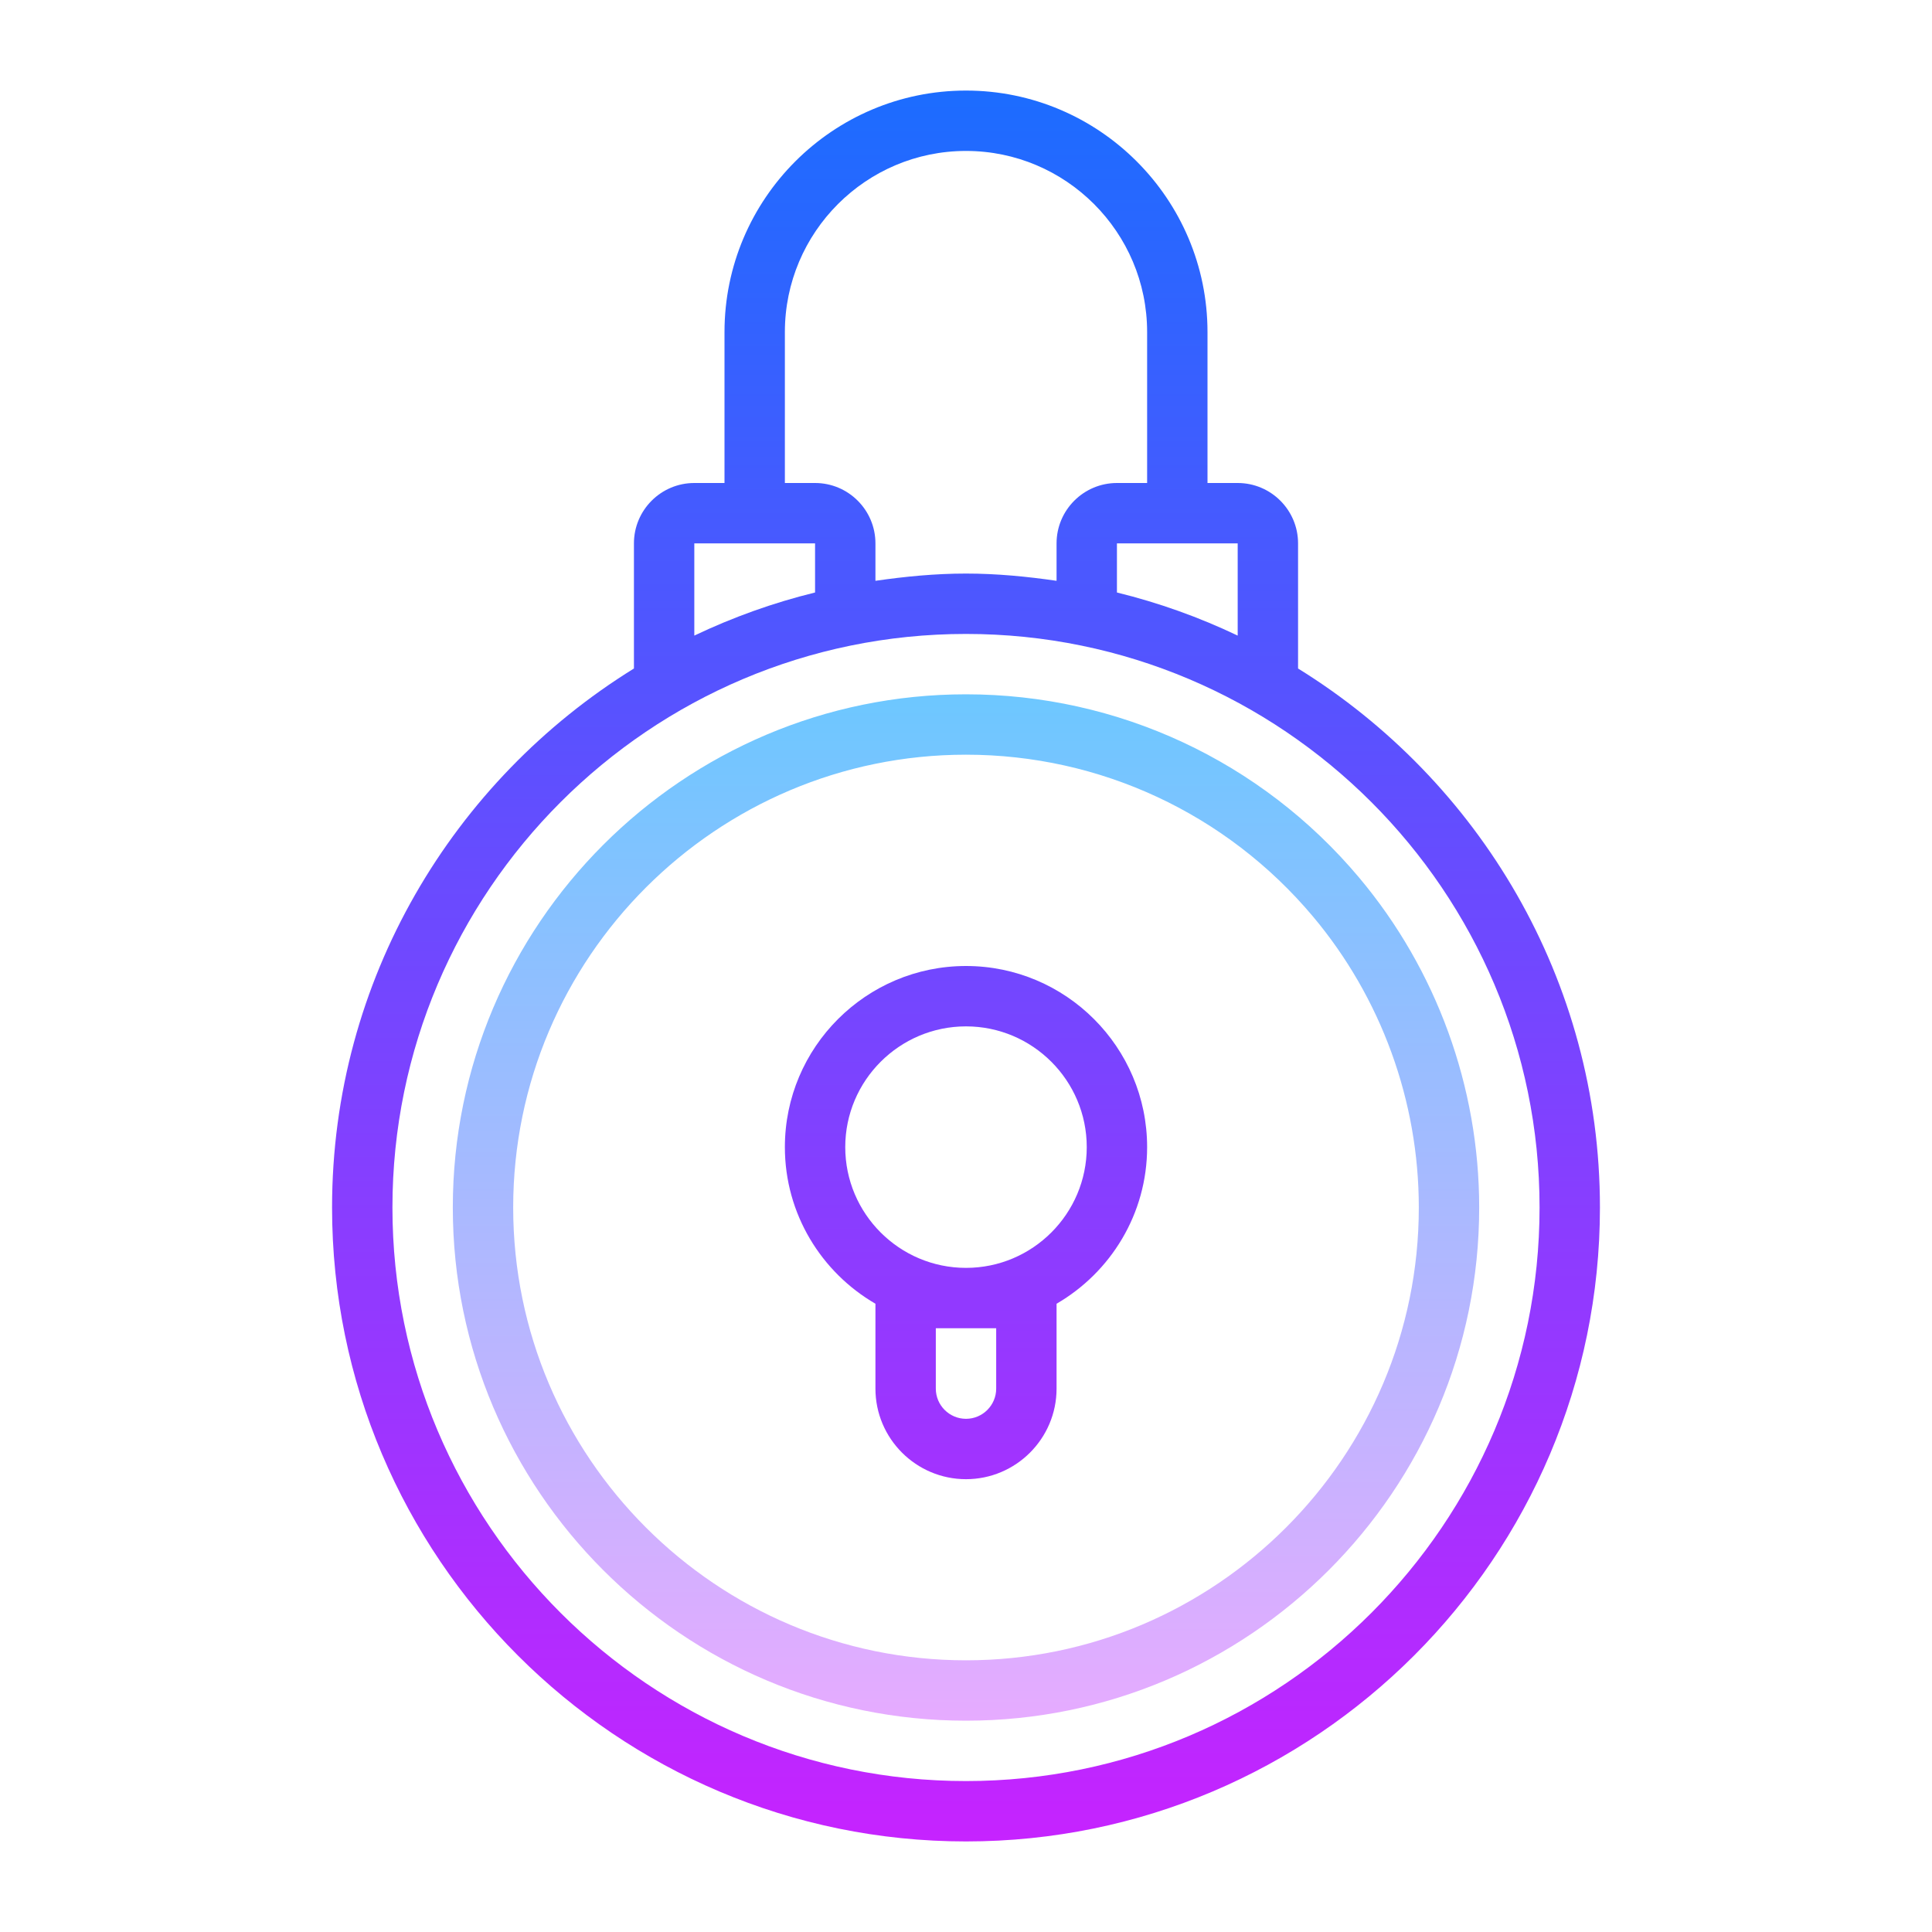 <svg xmlns="http://www.w3.org/2000/svg" viewBox="0 0 64 64">
  <defs/>
  <linearGradient id="a" x1="32" x2="32" y1="23" y2="57" gradientUnits="userSpaceOnUse" spreadMethod="reflect">
    <stop offset="0" stop-color="#6dc7ff"/>
    <stop offset="1" stop-color="#e6abff"/>
  </linearGradient>
  <path fill="url(#a)" d="M32 57c-9.374 0-17-7.626-17-17s7.626-17 17-17c5.034 0 9.78 2.212 13.022 6.071C47.587 32.125 49 36.006 49 40c0 9.374-7.626 17-17 17zm0-32c-8.271 0-15 6.729-15 15s6.729 15 15 15 15-6.729 15-15c0-3.524-1.246-6.949-3.509-9.643C40.63 26.953 36.442 25 32 25z"/>
  <linearGradient id="b" x1="32" x2="32" y1="2.375" y2="61.627" gradientUnits="userSpaceOnUse" spreadMethod="reflect">
    <stop offset="0" stop-color="#1a6dff"/>
    <stop offset="1" stop-color="#c822ff"/>
  </linearGradient>
  <path fill="url(#b)" d="M43 22.145V18c0-1.103-.897-2-2-2h-1v-5c0-4.411-3.589-8-8-8s-8 3.589-8 8v5h-1c-1.103 0-2 .897-2 2v4.145C15.011 25.849 11 32.456 11 40c0 11.58 9.42 21 21 21s21-9.42 21-21c0-7.544-4.011-14.151-10-17.855zM41 18v3.055c-1.27-.606-2.606-1.086-4-1.428V18h4zm-15-7c0-3.309 2.691-6 6-6s6 2.691 6 6v5h-1c-1.103 0-2 .897-2 2v1.24c-.983-.142-1.979-.24-3-.24s-2.017.098-3 .24V18c0-1.103-.897-2-2-2h-1v-5zm-3 7h4v1.627c-1.394.342-2.73.823-4 1.428V18zm9 41c-10.477 0-19-8.523-19-19s8.523-19 19-19 19 8.523 19 19-8.523 19-19 19z"/>
  <linearGradient id="c" x1="32" x2="32" y1="2.375" y2="61.627" gradientUnits="userSpaceOnUse" spreadMethod="reflect">
    <stop offset="0" stop-color="#1a6dff"/>
    <stop offset="1" stop-color="#c822ff"/>
  </linearGradient>
  <path fill="url(#c)" d="M32 32c-3.309 0-6 2.691-6 6 0 2.215 1.21 4.149 3 5.188V46c0 1.654 1.346 3 3 3s3-1.346 3-3v-2.812c1.79-1.039 3-2.973 3-5.188 0-3.309-2.691-6-6-6zm1 14c0 .551-.449 1-1 1s-1-.449-1-1v-2h2v2zm-1-4c-2.206 0-4-1.794-4-4s1.794-4 4-4 4 1.794 4 4-1.794 4-4 4z"/>
</svg>
